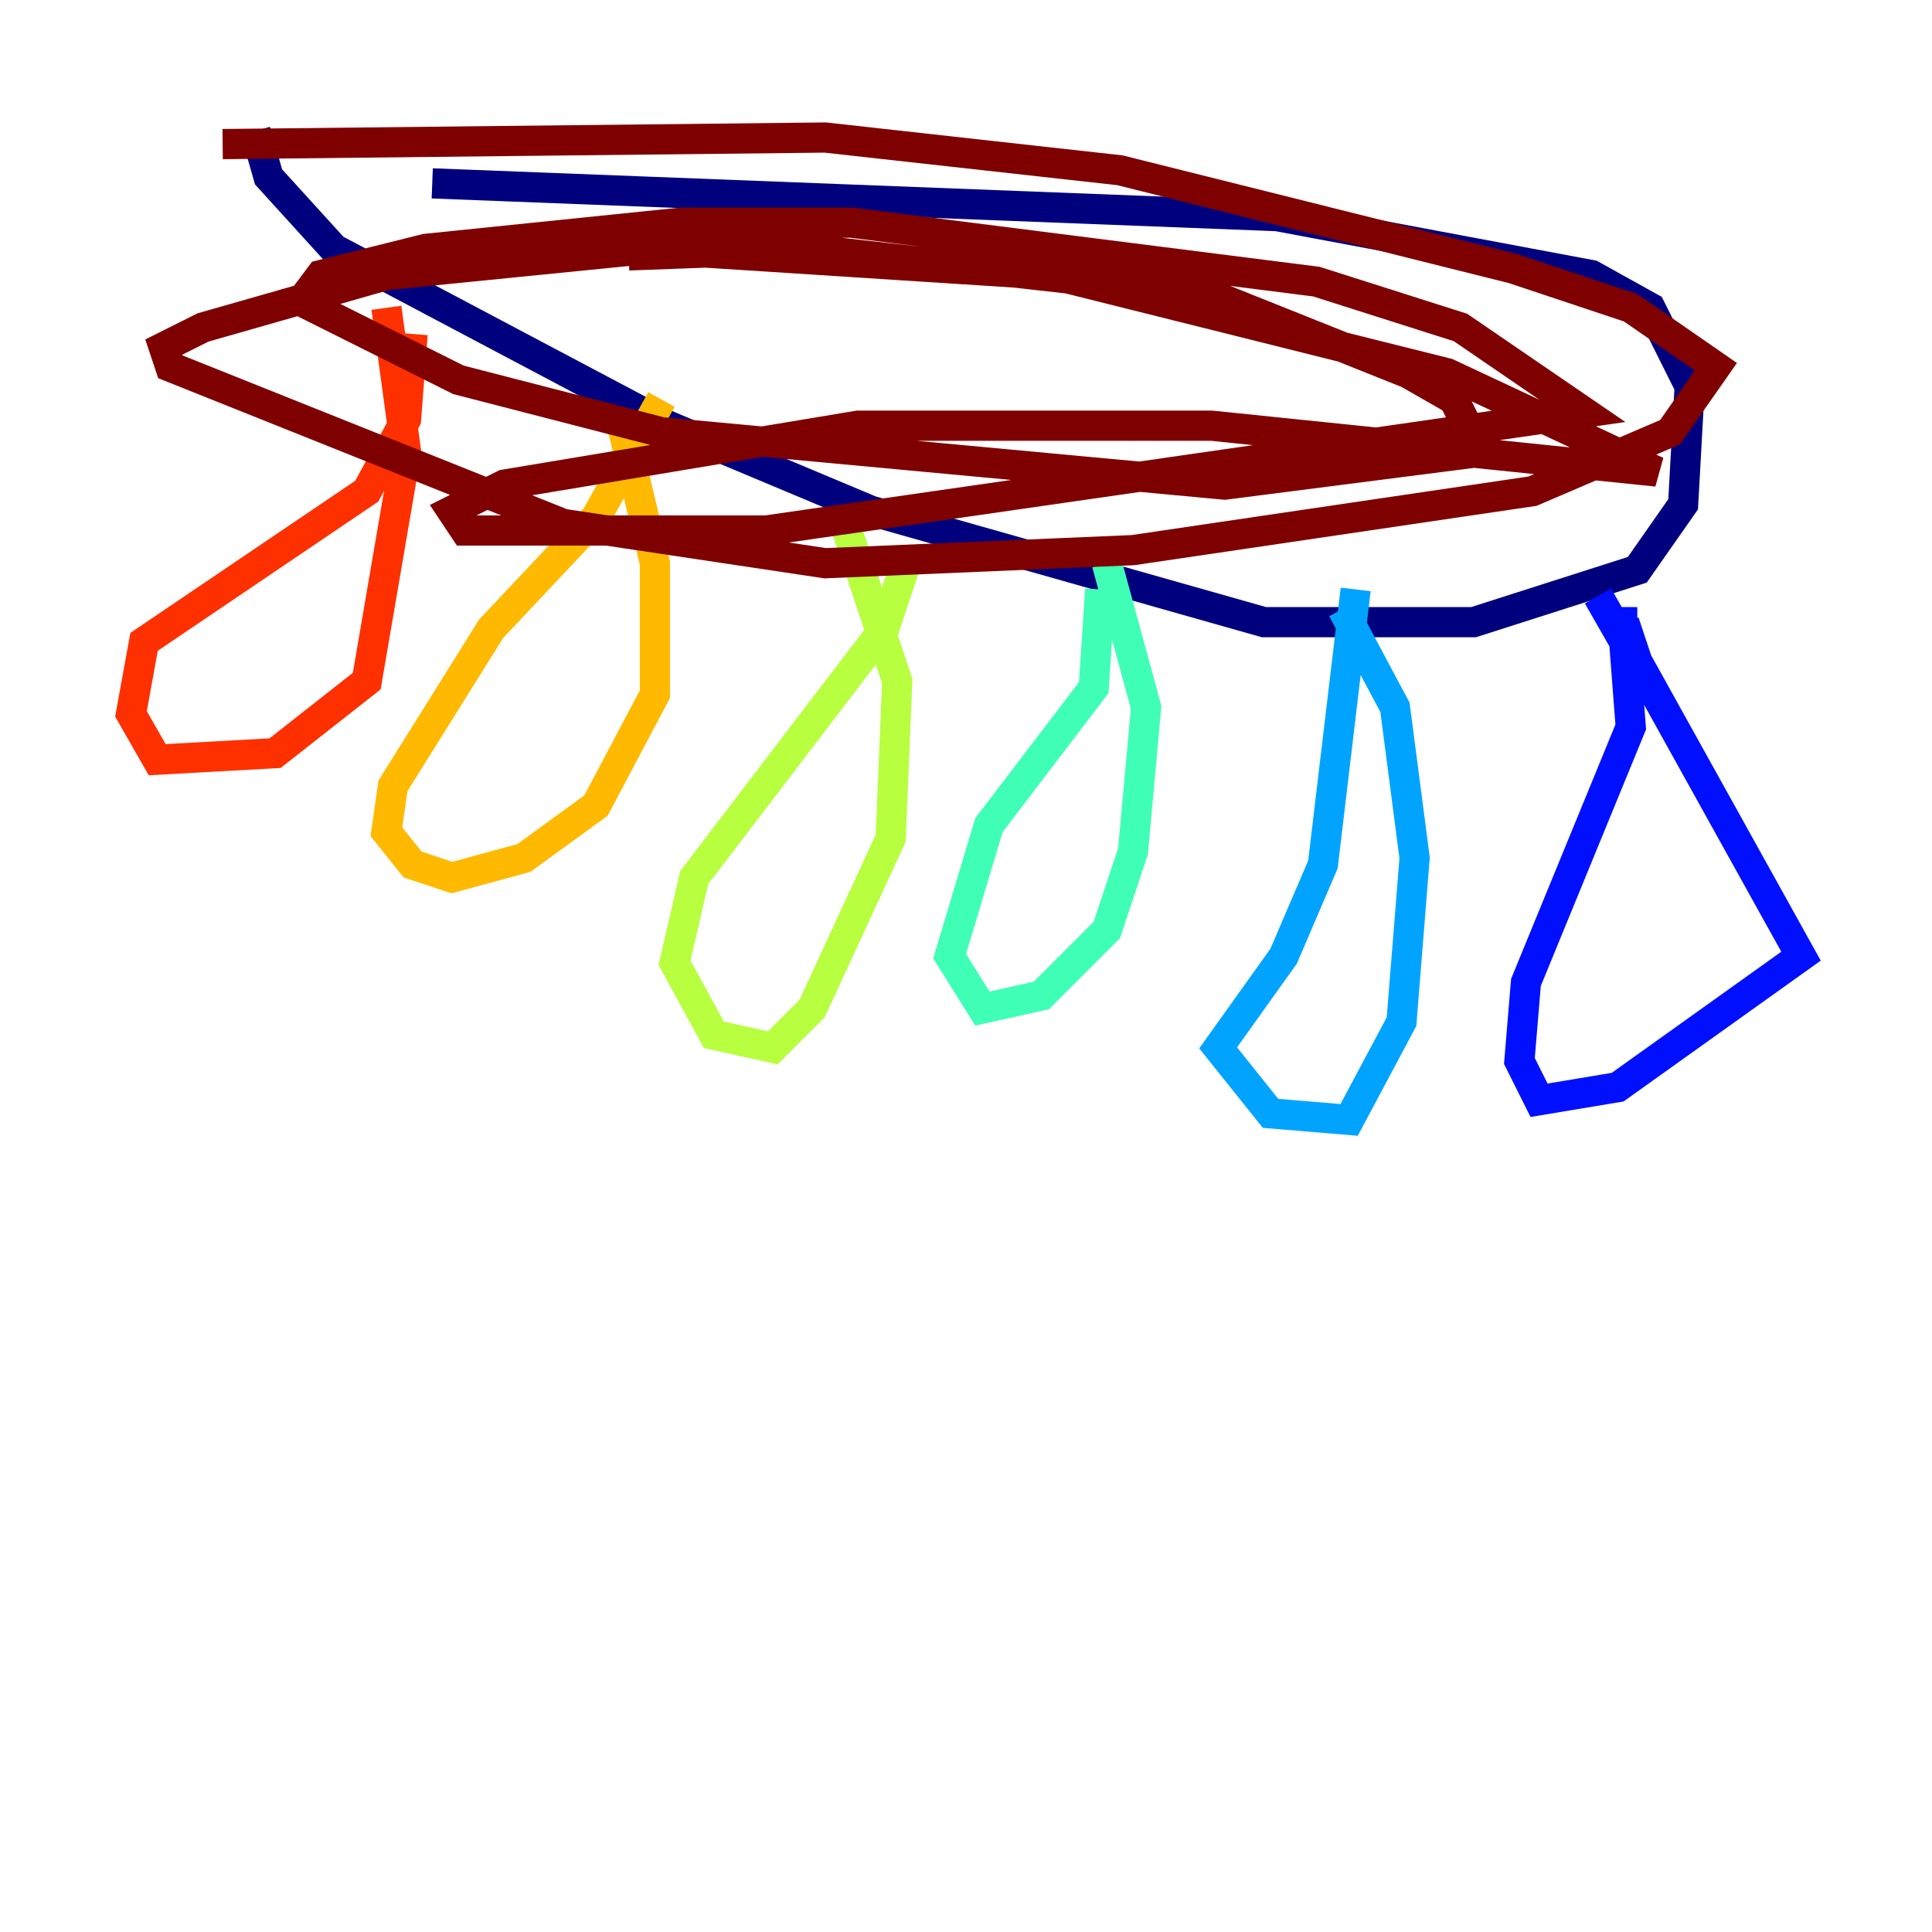 <?xml version="1.0" encoding="utf-8" ?>
<svg baseProfile="tiny" height="128" version="1.2" viewBox="0,0,128,128" width="128" xmlns="http://www.w3.org/2000/svg" xmlns:ev="http://www.w3.org/2001/xml-events" xmlns:xlink="http://www.w3.org/1999/xlink"><defs /><polyline fill="none" points="28.637,12.149 84.61,14.319 105.437,18.224 109.342,20.393 111.946,25.6 111.512,33.41 108.475,37.749 97.627,41.22 83.742,41.22 57.709,33.844 44.258,28.203 22.129,16.488 17.79,11.715 16.922,8.678" stroke="#00007f" stroke-width="2" /><polyline fill="none" points="108.475,41.22 107.607,41.22 108.475,43.824 119.322,63.349 107.173,72.027 101.966,72.895 100.664,70.291 101.098,65.085 108.041,48.163 107.607,42.522 105.871,39.485" stroke="#0010ff" stroke-width="2" /><polyline fill="none" points="88.949,40.352 92.42,46.861 93.722,56.841 92.854,67.688 89.383,74.197 84.176,73.763 80.705,69.424 85.044,63.349 87.647,57.275 89.817,39.051" stroke="#00a4ff" stroke-width="2" /><polyline fill="none" points="73.329,37.315 75.932,46.861 75.064,56.407 73.329,61.614 68.99,65.953 65.085,66.82 62.915,63.349 65.519,54.671 72.461,45.559 72.895,39.051" stroke="#3fffb7" stroke-width="2" /><polyline fill="none" points="55.973,34.712 59.444,45.125 59.01,55.539 53.803,66.82 51.2,69.424 47.295,68.556 44.691,63.783 45.993,58.142 58.576,41.654 59.878,37.749" stroke="#b7ff3f" stroke-width="2" /><polyline fill="none" points="41.22,28.203 43.39,37.315 43.39,45.993 39.485,53.37 34.712,56.841 29.939,58.142 27.336,57.275 25.6,55.105 26.034,52.068 32.542,41.654 39.485,34.278 43.824,26.468" stroke="#ffb900" stroke-width="2" /><polyline fill="none" points="25.6,20.393 26.902,29.939 24.298,45.125 18.224,49.898 10.414,50.332 8.678,47.295 9.546,42.522 24.298,32.542 26.902,27.77 27.336,22.129" stroke="#ff3000" stroke-width="2" /><polyline fill="none" points="14.752,9.546 54.671,9.112 74.197,11.281 100.231,17.79 108.041,20.393 113.681,24.298 110.644,28.637 101.532,32.542 75.064,36.447 54.671,37.315 37.315,34.712 11.281,24.298 10.848,22.997 13.451,21.695 25.6,18.224 42.956,16.488 69.858,18.224 95.891,24.732 109.776,31.241 80.271,28.203 56.841,28.203 33.41,32.108 29.939,33.844 30.807,35.146 50.766,35.146 105.003,27.336 96.759,21.695 87.214,18.658 56.407,14.752 45.125,14.752 28.203,16.488 21.261,18.224 19.959,19.959 30.373,25.166 43.824,28.637 81.139,32.108 98.061,29.939 96.325,26.468 93.288,24.732 80.271,19.525 53.37,16.488 41.654,16.922" stroke="#7f0000" stroke-width="2" /></svg>